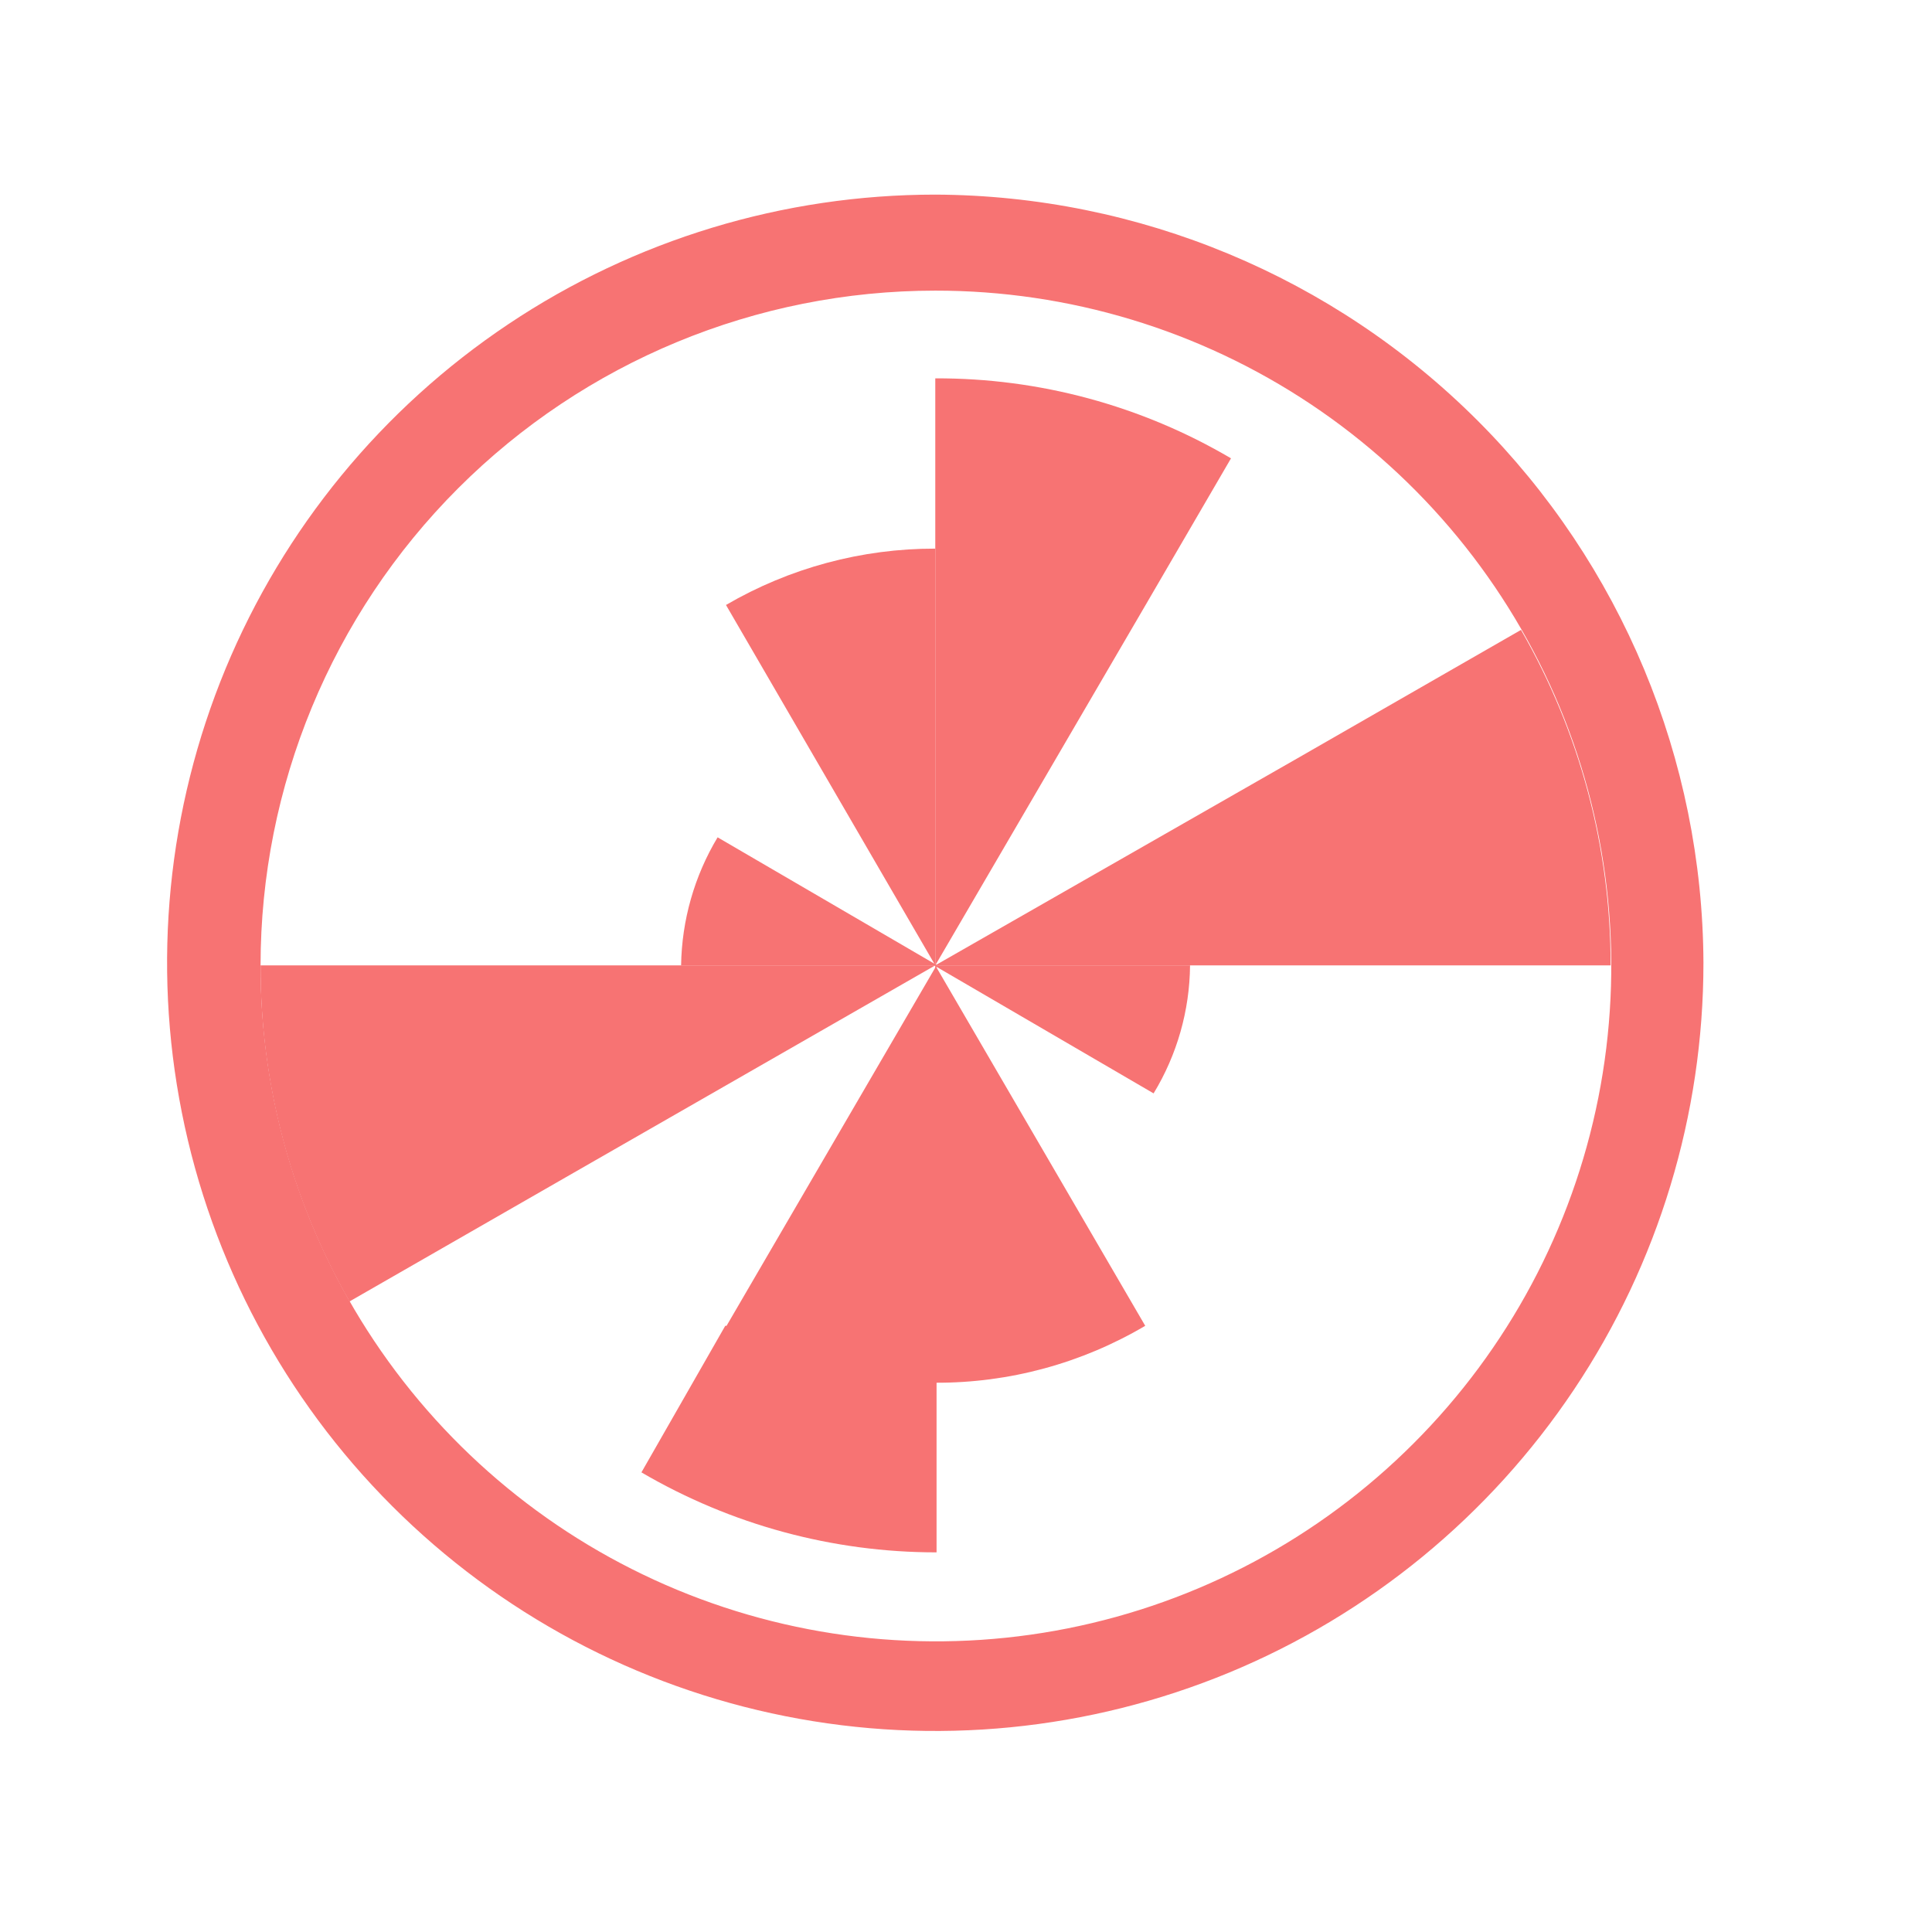 <svg width="30" height="30" viewBox="0 0 30 30" fill="none" xmlns="http://www.w3.org/2000/svg">
<g id="Type=rose_diagram_icon, State=Active, theme=dark">
<path id="Vector" d="M11.273 9.394L14.523 14.99V8.519C13.381 8.517 12.259 8.819 11.273 9.394Z" fill="#F77373"/>
<path id="Vector_2" d="M18.479 14.99H14.503L17.913 16.978C18.277 16.379 18.473 15.692 18.479 14.99Z" fill="#F77373"/>
<path id="Vector_3" d="M17.783 9.404L19.115 7.117C17.724 6.298 16.137 5.869 14.523 5.875V8.519V14.99L17.783 9.404Z" fill="#F77373"/>
<path id="Vector_4" d="M20.139 11.779L14.523 14.99H25.01C25.01 13.162 24.53 11.366 23.618 9.781L20.139 11.779Z" fill="#F77373"/>
<path id="Vector_5" d="M17.783 20.587L14.523 14.99V21.471C15.67 21.476 16.796 21.17 17.783 20.587Z" fill="#F77373"/>
<path id="Vector_6" d="M10.576 14.99H14.553L11.143 13.002C10.782 13.603 10.587 14.289 10.576 14.99Z" fill="#F77373"/>
<path id="Vector_7" d="M11.262 20.587L9.96 22.863C11.35 23.677 12.932 24.106 14.543 24.105V21.471V14.99L11.282 20.587H11.262Z" fill="#F77373"/>
<path id="Vector_8" d="M8.907 18.211L14.523 14.99H4.046C4.041 16.821 4.517 18.62 5.427 20.209L8.907 18.211Z" fill="#F77373"/>
<path id="Vector_9" d="M14.523 4.513C16.598 4.511 18.627 5.125 20.353 6.276C22.079 7.428 23.425 9.065 24.22 10.982C25.015 12.899 25.223 15.008 24.819 17.044C24.415 19.079 23.416 20.948 21.948 22.415C20.481 23.883 18.612 24.882 16.576 25.286C14.541 25.69 12.432 25.482 10.515 24.687C8.598 23.892 6.961 22.546 5.809 20.82C4.657 19.094 4.044 17.065 4.046 14.99C4.046 12.211 5.15 9.546 7.114 7.582C9.079 5.617 11.744 4.513 14.523 4.513ZM14.523 3.022C12.164 3.022 9.857 3.721 7.896 5.032C5.934 6.343 4.405 8.206 3.502 10.385C2.6 12.565 2.363 14.963 2.824 17.277C3.284 19.591 4.42 21.717 6.088 23.385C7.756 25.053 9.882 26.189 12.196 26.649C14.51 27.11 16.908 26.873 19.088 25.971C21.267 25.068 23.13 23.539 24.441 21.577C25.752 19.616 26.451 17.309 26.451 14.95C26.438 11.791 25.177 8.764 22.943 6.53C20.709 4.296 17.683 3.035 14.523 3.022Z" fill="#F77373"/>
</g>
</svg>
